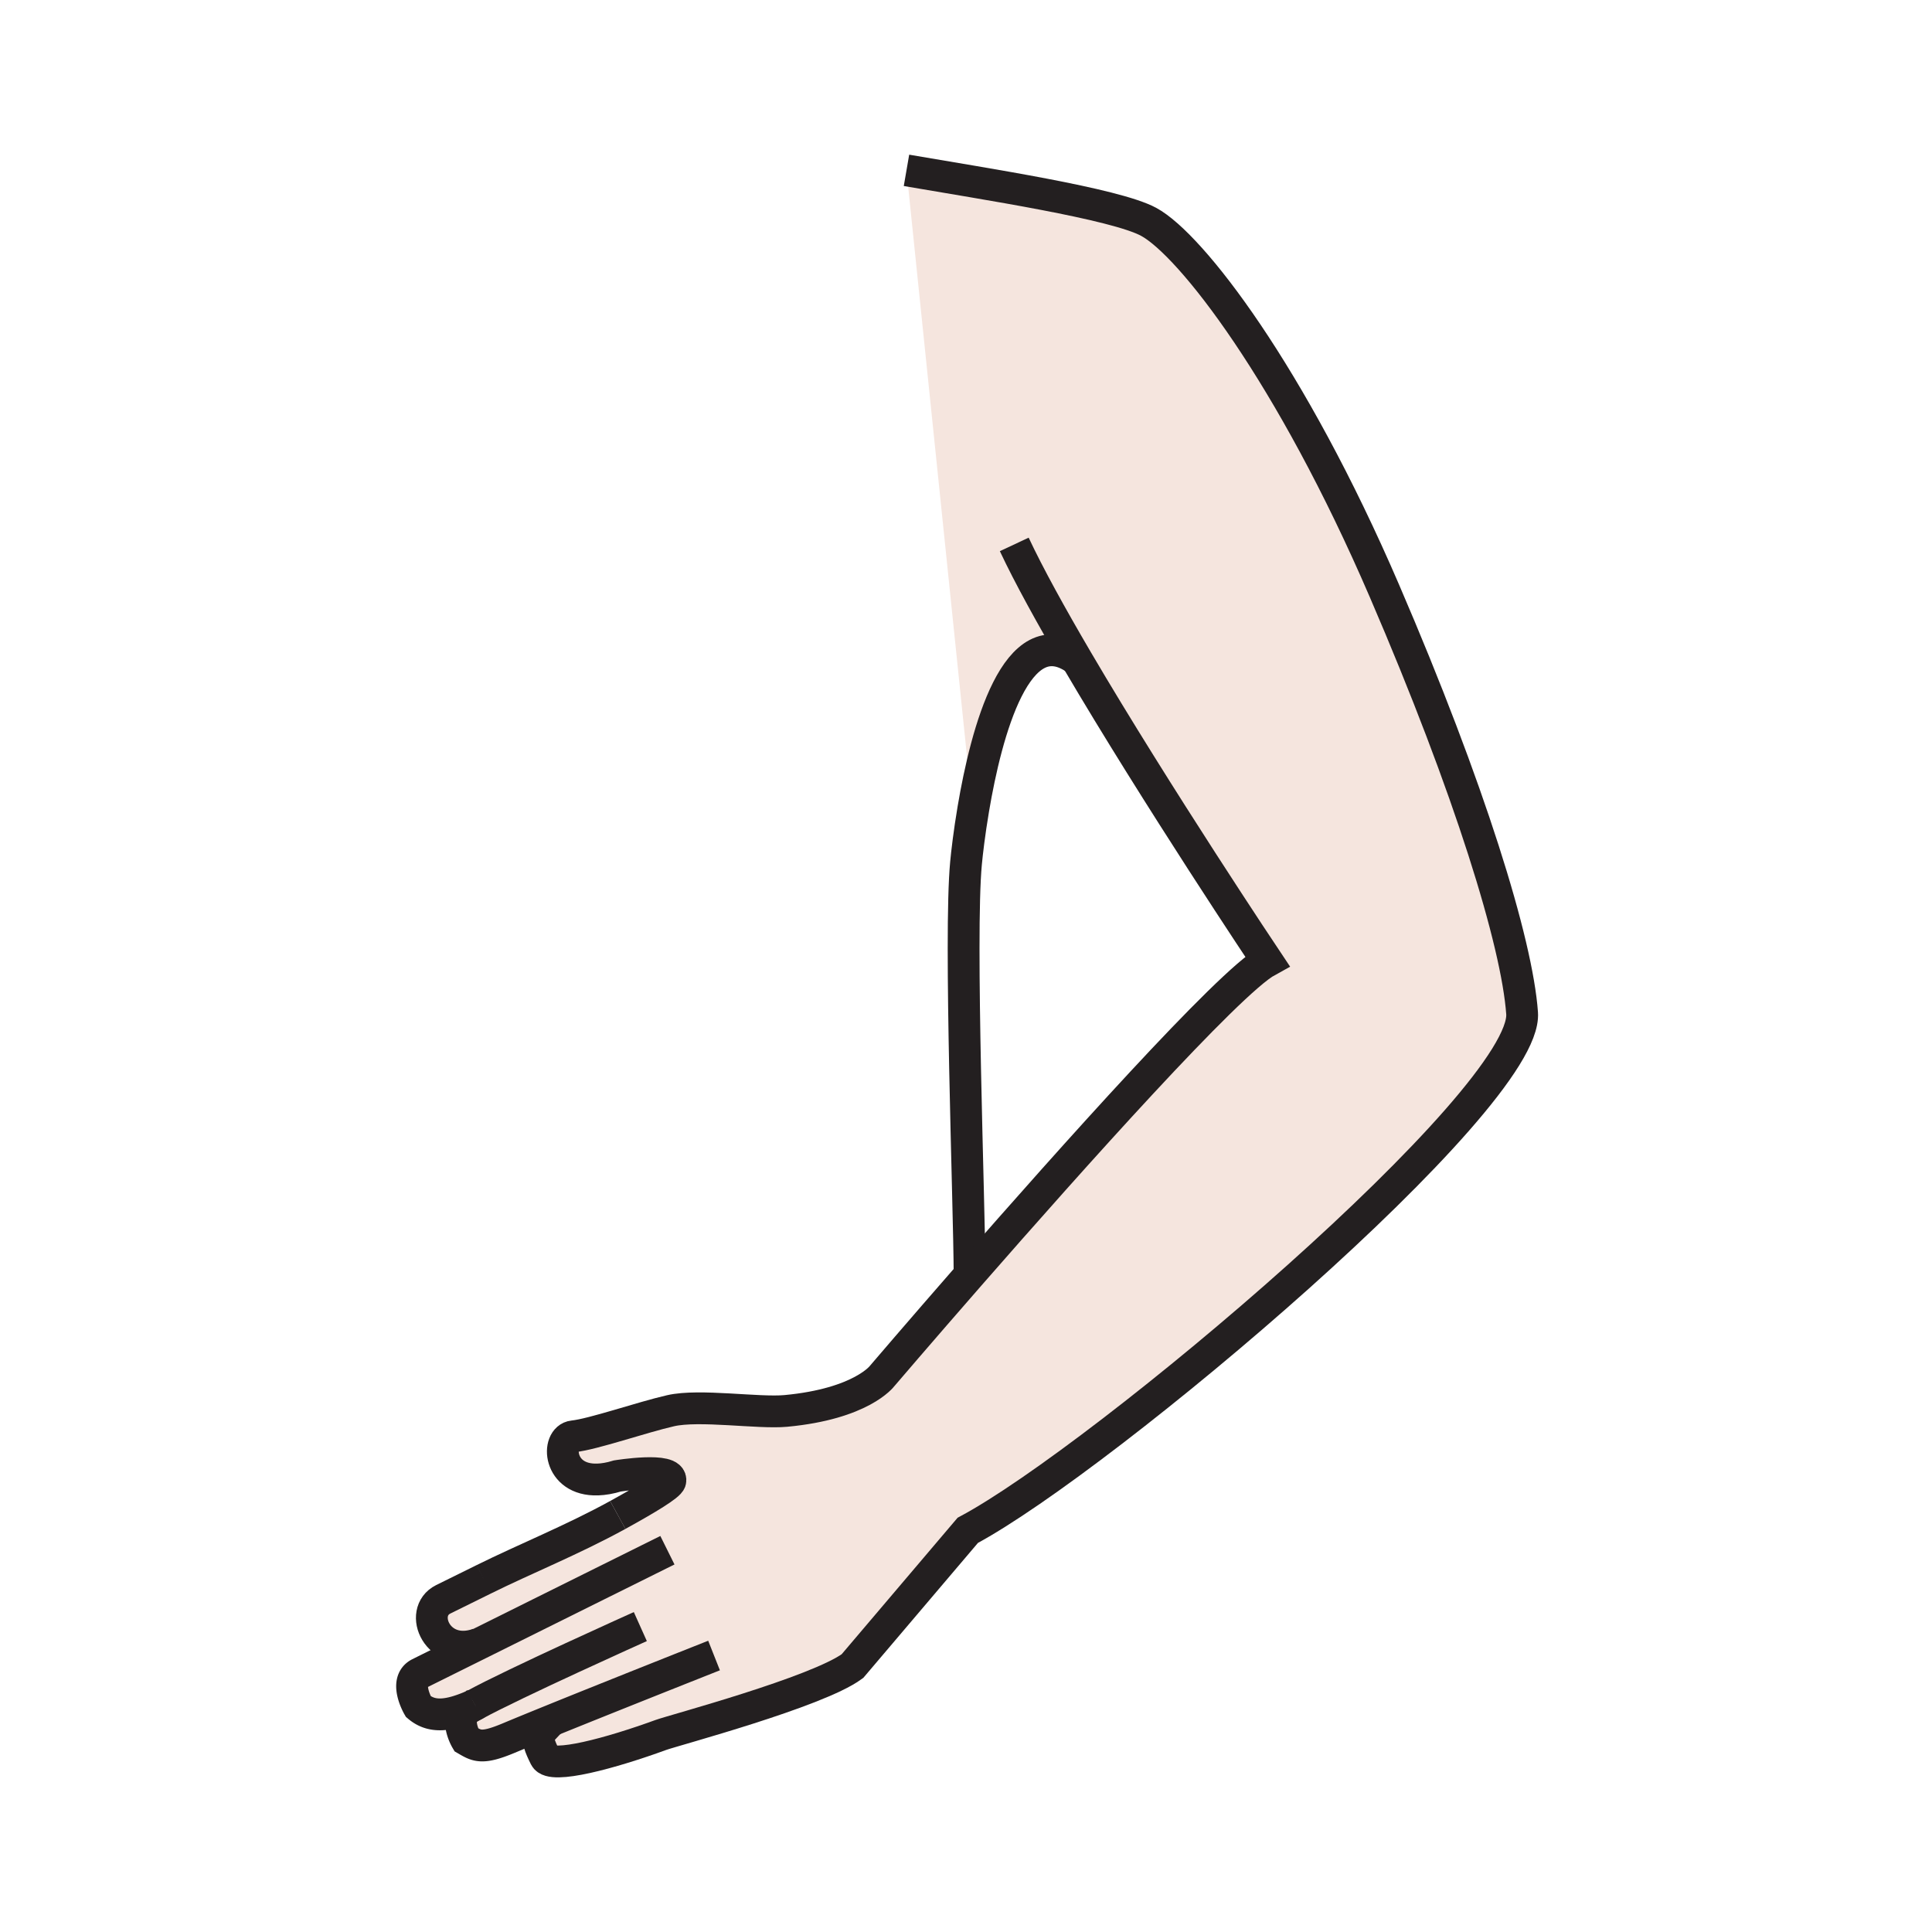 <?xml version="1.0"?><svg xmlns="http://www.w3.org/2000/svg" width="850.394" height="850.394" viewBox="0 0 850.394 850.394" overflow="visible"><path d="M473.98 290.38c-26.44-19.08-39.881 32.01-45.561 65.69L428 356 399 74.98c34.45 5.95 91.77 14.65 106.6 22.67 18.561 10.03 62.521 66.65 103.78 162.45 37.57 87.2 58.38 154.83 60.59 185.87 2.71 37.87-184.22 195.7-244 227.63l-50.76 59.761c-15.56 11.47-78.9 28.31-84.34 30.31-21.76 7.94-48.24 15.17-50.9 9.82-4.98-10-3.15-9.83 2.6-16.11-7.2 2.92-13.67 5.57-18.65 7.66-11.83 4.94-13.95 3.49-18.72.72 0 0-5.71-9.649.91-13.729a54.11 54.11 0 0 1 2.82-1.62c-11.59 5.17-18.96 5.729-24.82.74 0 0-6.45-11.091.49-14.561 5.22-2.6 14.75-7.33 26.08-12.96l-.05-.09c-18.02 6.56-26.78-13.98-15.55-19.57 1.5-.75 8.3-4.069 17.84-8.81 18.54-9.18 38.82-17.26 59-28.33 13.23-7.271 22.71-13.07 23.13-14.93 1.33-6.21-23.3-2.23-23.3-2.23-3.24.99-6.11 1.46-8.64 1.55-17.67.601-18.38-18.18-10.78-19 8.66-.89 30.16-8.38 42.84-11.27 12.66-2.91 38.62 1.21 50.69.09 33.44-3.12 42.45-15.41 42.45-15.41s16.09-18.85 38.47-44.47c44.56-50.99 114.029-128.8 131.02-138.12 0-.001-48.67-72.751-83.82-132.661z" fill="#f5e5de" class="aac-skin-fill"></path><g fill="none" stroke="#231f20" stroke-width="14"><path d="M474 290.39c-.01 0-.01-.01-.02-.01-26.44-19.08-39.881 32.01-45.561 65.69-1.79 10.6-2.81 19.47-3.22 23.9-3.04 32.36 1.46 149.27 1.58 181.19.01.46.01.91.01 1.34M212.92 695.16c-9.54 4.74-16.34 8.06-17.84 8.81-11.23 5.59-2.47 26.13 15.55 19.57M271.92 666.83c-20.18 11.07-40.46 19.15-59 28.33"></path><path d="M446.44 239.63c6.439 13.73 16.3 31.58 27.54 50.75 35.15 59.91 83.82 132.66 83.82 132.66-16.99 9.32-86.46 87.13-131.02 138.12-22.38 25.62-38.47 44.47-38.47 44.47s-9.01 12.29-42.45 15.41c-12.07 1.12-38.03-3-50.69-.09-12.68 2.89-34.18 10.38-42.84 11.27-7.6.82-6.89 19.601 10.78 19 2.53-.09 5.4-.56 8.64-1.55 0 0 24.63-3.979 23.3 2.23-.42 1.859-9.9 7.659-23.13 14.93"></path><path d="M399 74.98c34.45 5.95 91.77 14.65 106.6 22.67 18.561 10.03 62.521 66.65 103.78 162.45 37.57 87.2 58.38 154.83 60.59 185.87 2.71 37.87-184.22 195.7-244 227.63l-50.76 59.761c-15.56 11.47-78.9 28.31-84.34 30.31-21.76 7.94-48.24 15.17-50.9 9.82-4.98-10-3.15-9.83 2.6-16.11.12-.13.24-.26.36-.399M208.96 750.39c17-9.34 72.89-34.43 72.89-34.43"></path><path d="M314.3 728.7s-42.02 16.62-71.73 28.68c-7.2 2.92-13.67 5.57-18.65 7.66-11.83 4.94-13.95 3.49-18.72.72 0 0-5.71-9.649.91-13.729a54.11 54.11 0 0 1 2.82-1.62"></path><path d="M209.08 750.34a.556.556 0 0 1-.12.05c-.01.011-.02.011-.03.021-11.59 5.17-18.96 5.729-24.82.74 0 0-6.45-11.091.49-14.561 5.22-2.6 14.75-7.33 26.08-12.96 33.61-16.71 83.09-41.28 83.09-41.28"></path></g><path fill="none" d="M0 0h850.394v850.394H0z"></path></svg>
